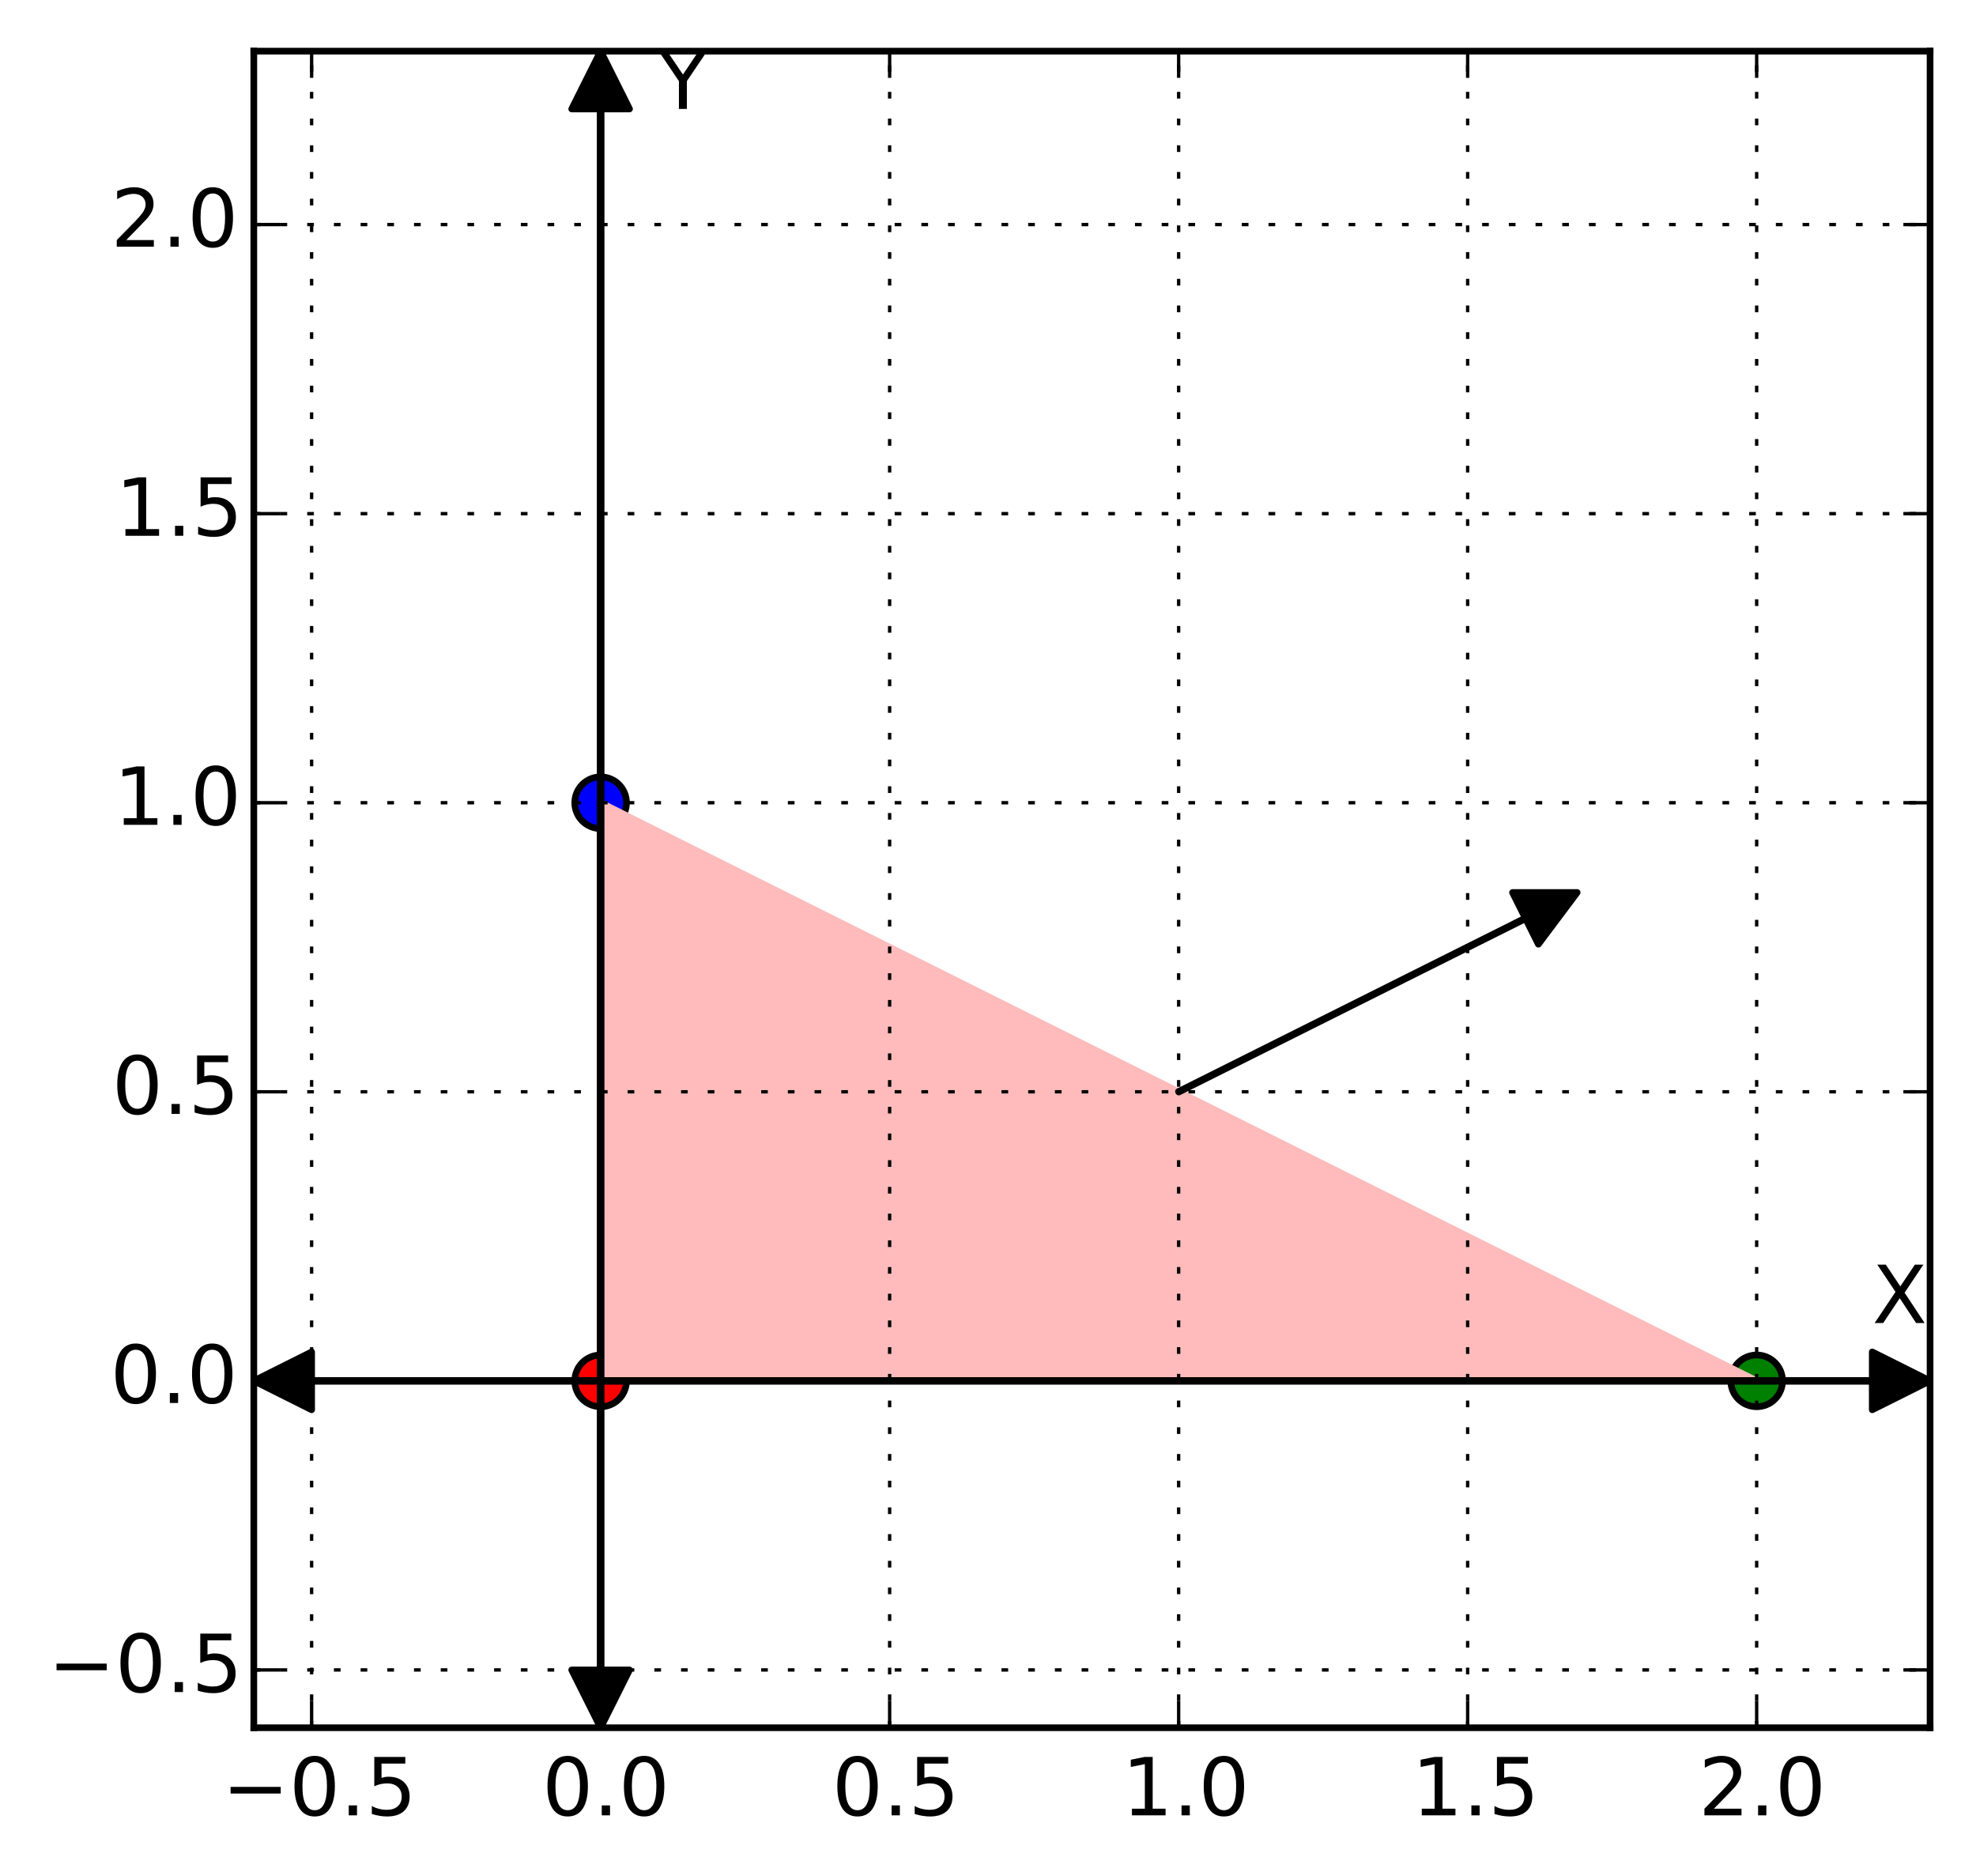 <?xml version="1.0" encoding="utf-8" standalone="no"?>
<!DOCTYPE svg PUBLIC "-//W3C//DTD SVG 1.1//EN"
  "http://www.w3.org/Graphics/SVG/1.1/DTD/svg11.dtd">
<!-- Created with matplotlib (http://matplotlib.org/) -->
<svg height="281pt" version="1.1" viewBox="0 0 296 281" width="296pt" xmlns="http://www.w3.org/2000/svg" xmlns:xlink="http://www.w3.org/1999/xlink">
 <defs>
  <style type="text/css">
*{stroke-linecap:butt;stroke-linejoin:round;}
  </style>
 </defs>
 <g id="figure_1">
  <g id="patch_1">
   <path d="
M0 281.573
L296.32 281.573
L296.32 0
L0 0
z
" style="fill:#ffffff;"/>
  </g>
  <g id="axes_1">
   <g id="patch_2">
    <path d="
M38.02 258.76
L289.12 258.76
L289.12 7.66
L38.02 7.66
z
" style="fill:#ffffff;"/>
   </g>
   <g id="PathCollection_1">
    <defs>
     <path d="
M0 3.873
C1.027 3.873 2.012 3.465 2.739 2.739
C3.465 2.012 3.873 1.027 3.873 0
C3.873 -1.027 3.465 -2.012 2.739 -2.739
C2.012 -3.465 1.027 -3.873 0 -3.873
C-1.027 -3.873 -2.012 -3.465 -2.739 -2.739
C-3.465 -2.012 -3.873 -1.027 -3.873 0
C-3.873 1.027 -3.465 2.012 -2.739 2.739
C-2.012 3.465 -1.027 3.873 0 3.873
z
" id="m922edc5205" style="stroke:#000000;"/>
    </defs>
    <g clip-path="url(#p9584b7f4cf)">
     <use style="fill:#ff0000;stroke:#000000;" x="89.972" xlink:href="#m922edc5205" y="206.808"/>
    </g>
   </g>
   <g id="PathCollection_2">
    <defs>
     <path d="
M0 3.873
C1.027 3.873 2.012 3.465 2.739 2.739
C3.465 2.012 3.873 1.027 3.873 0
C3.873 -1.027 3.465 -2.012 2.739 -2.739
C2.012 -3.465 1.027 -3.873 0 -3.873
C-1.027 -3.873 -2.012 -3.465 -2.739 -2.739
C-3.465 -2.012 -3.873 -1.027 -3.873 0
C-3.873 1.027 -3.465 2.012 -2.739 2.739
C-2.012 3.465 -1.027 3.873 0 3.873
z
" id="m4d225da0f7" style="stroke:#000000;"/>
    </defs>
    <g clip-path="url(#p9584b7f4cf)">
     <use style="fill:#008000;stroke:#000000;" x="263.144" xlink:href="#m4d225da0f7" y="206.808"/>
    </g>
   </g>
   <g id="PathCollection_3">
    <defs>
     <path d="
M0 3.873
C1.027 3.873 2.012 3.465 2.739 2.739
C3.465 2.012 3.873 1.027 3.873 0
C3.873 -1.027 3.465 -2.012 2.739 -2.739
C2.012 -3.465 1.027 -3.873 0 -3.873
C-1.027 -3.873 -2.012 -3.465 -2.739 -2.739
C-3.465 -2.012 -3.873 -1.027 -3.873 0
C-3.873 1.027 -3.465 2.012 -2.739 2.739
C-2.012 3.465 -1.027 3.873 0 3.873
z
" id="m028c7392d4" style="stroke:#000000;"/>
    </defs>
    <g clip-path="url(#p9584b7f4cf)">
     <use style="fill:#0000ff;stroke:#000000;" x="89.972" xlink:href="#m028c7392d4" y="120.222"/>
    </g>
   </g>
   <g id="patch_3">
    <path clip-path="url(#p9584b7f4cf)" d="
M89.972 206.808
L263.144 206.808
L89.972 120.222
z
" style="fill:#ffbbbb;stroke:#ffbbbb;stroke-linejoin:miter;"/>
   </g>
   <g id="patch_4">
    <path clip-path="url(#p9584b7f4cf)" d="
M236.254 133.667
L230.446 141.411
L228.529 137.578
L176.577 163.553
L176.539 163.476
L228.49 137.5
L226.574 133.667
z
" style="stroke:#000000;stroke-linejoin:miter;"/>
   </g>
   <g id="patch_5">
    <path clip-path="url(#p9584b7f4cf)" d="
M289.12 206.808
L280.461 211.137
L280.461 206.851
L46.679 206.851
L46.679 206.764
L280.461 206.764
L280.461 202.478
z
" style="stroke:#000000;stroke-linejoin:miter;"/>
   </g>
   <g id="patch_6">
    <path clip-path="url(#p9584b7f4cf)" d="
M38.02 206.808
L46.679 202.478
L46.679 206.764
L280.461 206.764
L280.461 206.851
L46.679 206.851
L46.679 211.137
z
" style="stroke:#000000;stroke-linejoin:miter;"/>
   </g>
   <g id="patch_7">
    <path clip-path="url(#p9584b7f4cf)" d="
M89.972 7.66
L94.301 16.318
L90.015 16.318
L90.015 250.101
L89.928 250.101
L89.928 16.318
L85.642 16.318
z
" style="stroke:#000000;stroke-linejoin:miter;"/>
   </g>
   <g id="patch_8">
    <path clip-path="url(#p9584b7f4cf)" d="
M89.972 258.76
L85.642 250.101
L89.928 250.101
L89.928 16.318
L90.015 16.318
L90.015 250.101
L94.301 250.101
z
" style="stroke:#000000;stroke-linejoin:miter;"/>
   </g>
   <g id="patch_9">
    <path d="
M38.02 7.66
L289.12 7.66" style="fill:none;stroke:#000000;stroke-linecap:square;stroke-linejoin:miter;"/>
   </g>
   <g id="patch_10">
    <path d="
M289.12 258.76
L289.12 7.66" style="fill:none;stroke:#000000;stroke-linecap:square;stroke-linejoin:miter;"/>
   </g>
   <g id="patch_11">
    <path d="
M38.02 258.76
L289.12 258.76" style="fill:none;stroke:#000000;stroke-linecap:square;stroke-linejoin:miter;"/>
   </g>
   <g id="patch_12">
    <path d="
M38.02 258.76
L38.02 7.66" style="fill:none;stroke:#000000;stroke-linecap:square;stroke-linejoin:miter;"/>
   </g>
   <g id="matplotlib.axis_1">
    <g id="xtick_1">
     <g id="line2d_1">
      <path clip-path="url(#p9584b7f4cf)" d="
M46.679 258.76
L46.679 7.66" style="fill:none;stroke:#000000;stroke-dasharray:1,3;stroke-dashoffset:0.0;stroke-width:0.5;"/>
     </g>
     <g id="line2d_2">
      <defs>
       <path d="
M0 0
L0 -4" id="m93b0483c22" style="stroke:#000000;stroke-width:0.5;"/>
      </defs>
      <g>
       <use style="stroke:#000000;stroke-width:0.5;" x="46.679" xlink:href="#m93b0483c22" y="258.76"/>
      </g>
     </g>
     <g id="line2d_3">
      <defs>
       <path d="
M0 0
L0 4" id="m741efc42ff" style="stroke:#000000;stroke-width:0.5;"/>
      </defs>
      <g>
       <use style="stroke:#000000;stroke-width:0.5;" x="46.679" xlink:href="#m741efc42ff" y="7.66"/>
      </g>
     </g>
     <g id="text_1">
      <!-- −0.5 -->
      <defs>
       <path d="
M31.781 66.406
Q24.172 66.406 20.328 58.906
Q16.5 51.422 16.5 36.375
Q16.5 21.391 20.328 13.891
Q24.172 6.391 31.781 6.391
Q39.453 6.391 43.281 13.891
Q47.125 21.391 47.125 36.375
Q47.125 51.422 43.281 58.906
Q39.453 66.406 31.781 66.406
M31.781 74.219
Q44.047 74.219 50.516 64.516
Q56.984 54.828 56.984 36.375
Q56.984 17.969 50.516 8.266
Q44.047 -1.422 31.781 -1.422
Q19.531 -1.422 13.062 8.266
Q6.594 17.969 6.594 36.375
Q6.594 54.828 13.062 64.516
Q19.531 74.219 31.781 74.219" id="DejaVuSans-30"/>
       <path d="
M10.688 12.406
L21 12.406
L21 0
L10.688 0
z
" id="DejaVuSans-2e"/>
       <path d="
M10.797 72.906
L49.516 72.906
L49.516 64.594
L19.828 64.594
L19.828 46.734
Q21.969 47.469 24.109 47.828
Q26.266 48.188 28.422 48.188
Q40.625 48.188 47.75 41.5
Q54.891 34.812 54.891 23.391
Q54.891 11.625 47.562 5.094
Q40.234 -1.422 26.906 -1.422
Q22.312 -1.422 17.547 -0.641
Q12.797 0.141 7.719 1.703
L7.719 11.625
Q12.109 9.234 16.797 8.062
Q21.484 6.891 26.703 6.891
Q35.156 6.891 40.078 11.328
Q45.016 15.766 45.016 23.391
Q45.016 31 40.078 35.438
Q35.156 39.891 26.703 39.891
Q22.75 39.891 18.812 39.016
Q14.891 38.141 10.797 36.281
z
" id="DejaVuSans-35"/>
       <path d="
M10.594 35.5
L73.188 35.5
L73.188 27.203
L10.594 27.203
z
" id="DejaVuSans-2212"/>
      </defs>
      <g transform="translate(33.269 271.878)scale(0.12 -0.12)">
       <use xlink:href="#DejaVuSans-2212"/>
       <use x="83.789" xlink:href="#DejaVuSans-30"/>
       <use x="147.412" xlink:href="#DejaVuSans-2e"/>
       <use x="179.199" xlink:href="#DejaVuSans-35"/>
      </g>
     </g>
    </g>
    <g id="xtick_2">
     <g id="line2d_4">
      <path clip-path="url(#p9584b7f4cf)" d="
M89.972 258.76
L89.972 7.66" style="fill:none;stroke:#000000;stroke-dasharray:1,3;stroke-dashoffset:0.0;stroke-width:0.5;"/>
     </g>
     <g id="line2d_5">
      <g>
       <use style="stroke:#000000;stroke-width:0.5;" x="89.972" xlink:href="#m93b0483c22" y="258.76"/>
      </g>
     </g>
     <g id="line2d_6">
      <g>
       <use style="stroke:#000000;stroke-width:0.5;" x="89.972" xlink:href="#m741efc42ff" y="7.66"/>
      </g>
     </g>
     <g id="text_2">
      <!-- 0.0 -->
      <g transform="translate(81.224 271.878)scale(0.12 -0.12)">
       <use xlink:href="#DejaVuSans-30"/>
       <use x="63.623" xlink:href="#DejaVuSans-2e"/>
       <use x="95.41" xlink:href="#DejaVuSans-30"/>
      </g>
     </g>
    </g>
    <g id="xtick_3">
     <g id="line2d_7">
      <path clip-path="url(#p9584b7f4cf)" d="
M133.265 258.76
L133.265 7.66" style="fill:none;stroke:#000000;stroke-dasharray:1,3;stroke-dashoffset:0.0;stroke-width:0.5;"/>
     </g>
     <g id="line2d_8">
      <g>
       <use style="stroke:#000000;stroke-width:0.5;" x="133.265" xlink:href="#m93b0483c22" y="258.76"/>
      </g>
     </g>
     <g id="line2d_9">
      <g>
       <use style="stroke:#000000;stroke-width:0.5;" x="133.265" xlink:href="#m741efc42ff" y="7.66"/>
      </g>
     </g>
     <g id="text_3">
      <!-- 0.5 -->
      <g transform="translate(124.643 271.878)scale(0.12 -0.12)">
       <use xlink:href="#DejaVuSans-30"/>
       <use x="63.623" xlink:href="#DejaVuSans-2e"/>
       <use x="95.41" xlink:href="#DejaVuSans-35"/>
      </g>
     </g>
    </g>
    <g id="xtick_4">
     <g id="line2d_10">
      <path clip-path="url(#p9584b7f4cf)" d="
M176.558 258.76
L176.558 7.66" style="fill:none;stroke:#000000;stroke-dasharray:1,3;stroke-dashoffset:0.0;stroke-width:0.5;"/>
     </g>
     <g id="line2d_11">
      <g>
       <use style="stroke:#000000;stroke-width:0.5;" x="176.558" xlink:href="#m93b0483c22" y="258.76"/>
      </g>
     </g>
     <g id="line2d_12">
      <g>
       <use style="stroke:#000000;stroke-width:0.5;" x="176.558" xlink:href="#m741efc42ff" y="7.66"/>
      </g>
     </g>
     <g id="text_4">
      <!-- 1.0 -->
      <defs>
       <path d="
M12.406 8.297
L28.516 8.297
L28.516 63.922
L10.984 60.406
L10.984 69.391
L28.422 72.906
L38.281 72.906
L38.281 8.297
L54.391 8.297
L54.391 0
L12.406 0
z
" id="DejaVuSans-31"/>
      </defs>
      <g transform="translate(168.074 271.878)scale(0.12 -0.12)">
       <use xlink:href="#DejaVuSans-31"/>
       <use x="63.623" xlink:href="#DejaVuSans-2e"/>
       <use x="95.41" xlink:href="#DejaVuSans-30"/>
      </g>
     </g>
    </g>
    <g id="xtick_5">
     <g id="line2d_13">
      <path clip-path="url(#p9584b7f4cf)" d="
M219.851 258.76
L219.851 7.66" style="fill:none;stroke:#000000;stroke-dasharray:1,3;stroke-dashoffset:0.0;stroke-width:0.5;"/>
     </g>
     <g id="line2d_14">
      <g>
       <use style="stroke:#000000;stroke-width:0.5;" x="219.851" xlink:href="#m93b0483c22" y="258.76"/>
      </g>
     </g>
     <g id="line2d_15">
      <g>
       <use style="stroke:#000000;stroke-width:0.5;" x="219.851" xlink:href="#m741efc42ff" y="7.66"/>
      </g>
     </g>
     <g id="text_5">
      <!-- 1.5 -->
      <g transform="translate(211.492 271.878)scale(0.12 -0.12)">
       <use xlink:href="#DejaVuSans-31"/>
       <use x="63.623" xlink:href="#DejaVuSans-2e"/>
       <use x="95.41" xlink:href="#DejaVuSans-35"/>
      </g>
     </g>
    </g>
    <g id="xtick_6">
     <g id="line2d_16">
      <path clip-path="url(#p9584b7f4cf)" d="
M263.144 258.76
L263.144 7.66" style="fill:none;stroke:#000000;stroke-dasharray:1,3;stroke-dashoffset:0.0;stroke-width:0.5;"/>
     </g>
     <g id="line2d_17">
      <g>
       <use style="stroke:#000000;stroke-width:0.5;" x="263.144" xlink:href="#m93b0483c22" y="258.76"/>
      </g>
     </g>
     <g id="line2d_18">
      <g>
       <use style="stroke:#000000;stroke-width:0.5;" x="263.144" xlink:href="#m741efc42ff" y="7.66"/>
      </g>
     </g>
     <g id="text_6">
      <!-- 2.0 -->
      <defs>
       <path d="
M19.188 8.297
L53.609 8.297
L53.609 0
L7.328 0
L7.328 8.297
Q12.938 14.109 22.625 23.891
Q32.328 33.688 34.812 36.531
Q39.547 41.844 41.422 45.531
Q43.312 49.219 43.312 52.781
Q43.312 58.594 39.234 62.25
Q35.156 65.922 28.609 65.922
Q23.969 65.922 18.812 64.312
Q13.672 62.703 7.812 59.422
L7.812 69.391
Q13.766 71.781 18.938 73
Q24.125 74.219 28.422 74.219
Q39.75 74.219 46.484 68.547
Q53.219 62.891 53.219 53.422
Q53.219 48.922 51.531 44.891
Q49.859 40.875 45.406 35.406
Q44.188 33.984 37.641 27.219
Q31.109 20.453 19.188 8.297" id="DejaVuSans-32"/>
      </defs>
      <g transform="translate(254.44 271.878)scale(0.12 -0.12)">
       <use xlink:href="#DejaVuSans-32"/>
       <use x="63.623" xlink:href="#DejaVuSans-2e"/>
       <use x="95.41" xlink:href="#DejaVuSans-30"/>
      </g>
     </g>
    </g>
   </g>
   <g id="matplotlib.axis_2">
    <g id="ytick_1">
     <g id="line2d_19">
      <path clip-path="url(#p9584b7f4cf)" d="
M38.02 250.101
L289.12 250.101" style="fill:none;stroke:#000000;stroke-dasharray:1,3;stroke-dashoffset:0.0;stroke-width:0.5;"/>
     </g>
     <g id="line2d_20">
      <defs>
       <path d="
M0 0
L4 0" id="m728421d6d4" style="stroke:#000000;stroke-width:0.5;"/>
      </defs>
      <g>
       <use style="stroke:#000000;stroke-width:0.5;" x="38.02" xlink:href="#m728421d6d4" y="250.101"/>
      </g>
     </g>
     <g id="line2d_21">
      <defs>
       <path d="
M0 0
L-4 0" id="mcb0005524f" style="stroke:#000000;stroke-width:0.5;"/>
      </defs>
      <g>
       <use style="stroke:#000000;stroke-width:0.5;" x="289.12" xlink:href="#mcb0005524f" y="250.101"/>
      </g>
     </g>
     <g id="text_7">
      <!-- −0.5 -->
      <g transform="translate(7.2 253.412)scale(0.12 -0.12)">
       <use xlink:href="#DejaVuSans-2212"/>
       <use x="83.789" xlink:href="#DejaVuSans-30"/>
       <use x="147.412" xlink:href="#DejaVuSans-2e"/>
       <use x="179.199" xlink:href="#DejaVuSans-35"/>
      </g>
     </g>
    </g>
    <g id="ytick_2">
     <g id="line2d_22">
      <path clip-path="url(#p9584b7f4cf)" d="
M38.02 206.808
L289.12 206.808" style="fill:none;stroke:#000000;stroke-dasharray:1,3;stroke-dashoffset:0.0;stroke-width:0.5;"/>
     </g>
     <g id="line2d_23">
      <g>
       <use style="stroke:#000000;stroke-width:0.5;" x="38.02" xlink:href="#m728421d6d4" y="206.808"/>
      </g>
     </g>
     <g id="line2d_24">
      <g>
       <use style="stroke:#000000;stroke-width:0.5;" x="289.12" xlink:href="#mcb0005524f" y="206.808"/>
      </g>
     </g>
     <g id="text_8">
      <!-- 0.0 -->
      <g transform="translate(16.524 210.119)scale(0.12 -0.12)">
       <use xlink:href="#DejaVuSans-30"/>
       <use x="63.623" xlink:href="#DejaVuSans-2e"/>
       <use x="95.41" xlink:href="#DejaVuSans-30"/>
      </g>
     </g>
    </g>
    <g id="ytick_3">
     <g id="line2d_25">
      <path clip-path="url(#p9584b7f4cf)" d="
M38.02 163.515
L289.12 163.515" style="fill:none;stroke:#000000;stroke-dasharray:1,3;stroke-dashoffset:0.0;stroke-width:0.5;"/>
     </g>
     <g id="line2d_26">
      <g>
       <use style="stroke:#000000;stroke-width:0.5;" x="38.02" xlink:href="#m728421d6d4" y="163.515"/>
      </g>
     </g>
     <g id="line2d_27">
      <g>
       <use style="stroke:#000000;stroke-width:0.5;" x="289.12" xlink:href="#mcb0005524f" y="163.515"/>
      </g>
     </g>
     <g id="text_9">
      <!-- 0.5 -->
      <g transform="translate(16.776 166.826)scale(0.12 -0.12)">
       <use xlink:href="#DejaVuSans-30"/>
       <use x="63.623" xlink:href="#DejaVuSans-2e"/>
       <use x="95.41" xlink:href="#DejaVuSans-35"/>
      </g>
     </g>
    </g>
    <g id="ytick_4">
     <g id="line2d_28">
      <path clip-path="url(#p9584b7f4cf)" d="
M38.02 120.222
L289.12 120.222" style="fill:none;stroke:#000000;stroke-dasharray:1,3;stroke-dashoffset:0.0;stroke-width:0.5;"/>
     </g>
     <g id="line2d_29">
      <g>
       <use style="stroke:#000000;stroke-width:0.5;" x="38.02" xlink:href="#m728421d6d4" y="120.222"/>
      </g>
     </g>
     <g id="line2d_30">
      <g>
       <use style="stroke:#000000;stroke-width:0.5;" x="289.12" xlink:href="#mcb0005524f" y="120.222"/>
      </g>
     </g>
     <g id="text_10">
      <!-- 1.0 -->
      <g transform="translate(17.051 123.533)scale(0.12 -0.12)">
       <use xlink:href="#DejaVuSans-31"/>
       <use x="63.623" xlink:href="#DejaVuSans-2e"/>
       <use x="95.41" xlink:href="#DejaVuSans-30"/>
      </g>
     </g>
    </g>
    <g id="ytick_5">
     <g id="line2d_31">
      <path clip-path="url(#p9584b7f4cf)" d="
M38.02 76.928
L289.12 76.928" style="fill:none;stroke:#000000;stroke-dasharray:1,3;stroke-dashoffset:0.0;stroke-width:0.5;"/>
     </g>
     <g id="line2d_32">
      <g>
       <use style="stroke:#000000;stroke-width:0.5;" x="38.02" xlink:href="#m728421d6d4" y="76.928"/>
      </g>
     </g>
     <g id="line2d_33">
      <g>
       <use style="stroke:#000000;stroke-width:0.5;" x="289.12" xlink:href="#mcb0005524f" y="76.928"/>
      </g>
     </g>
     <g id="text_11">
      <!-- 1.5 -->
      <g transform="translate(17.302 80.24)scale(0.12 -0.12)">
       <use xlink:href="#DejaVuSans-31"/>
       <use x="63.623" xlink:href="#DejaVuSans-2e"/>
       <use x="95.41" xlink:href="#DejaVuSans-35"/>
      </g>
     </g>
    </g>
    <g id="ytick_6">
     <g id="line2d_34">
      <path clip-path="url(#p9584b7f4cf)" d="
M38.02 33.635
L289.12 33.635" style="fill:none;stroke:#000000;stroke-dasharray:1,3;stroke-dashoffset:0.0;stroke-width:0.5;"/>
     </g>
     <g id="line2d_35">
      <g>
       <use style="stroke:#000000;stroke-width:0.5;" x="38.02" xlink:href="#m728421d6d4" y="33.635"/>
      </g>
     </g>
     <g id="line2d_36">
      <g>
       <use style="stroke:#000000;stroke-width:0.5;" x="289.12" xlink:href="#mcb0005524f" y="33.635"/>
      </g>
     </g>
     <g id="text_12">
      <!-- 2.0 -->
      <g transform="translate(16.613 36.947)scale(0.12 -0.12)">
       <use xlink:href="#DejaVuSans-32"/>
       <use x="63.623" xlink:href="#DejaVuSans-2e"/>
       <use x="95.41" xlink:href="#DejaVuSans-30"/>
      </g>
     </g>
    </g>
   </g>
   <g id="text_13">
    <!-- X -->
    <defs>
     <path d="
M6.297 72.906
L16.891 72.906
L35.016 45.797
L53.219 72.906
L63.812 72.906
L40.375 37.891
L65.375 0
L54.781 0
L34.281 31
L13.625 0
L2.984 0
L29 38.922
z
" id="DejaVuSans-58"/>
    </defs>
    <g transform="translate(280.461 198.149)scale(0.12 -0.12)">
     <use xlink:href="#DejaVuSans-58"/>
    </g>
   </g>
   <g id="text_14">
    <!-- Y -->
    <defs>
     <path d="
M-0.203 72.906
L10.406 72.906
L30.609 42.922
L50.688 72.906
L61.281 72.906
L35.5 34.719
L35.5 0
L25.594 0
L25.594 34.719
z
" id="DejaVuSans-59"/>
    </defs>
    <g transform="translate(98.63 16.318)scale(0.12 -0.12)">
     <use xlink:href="#DejaVuSans-59"/>
    </g>
   </g>
  </g>
 </g>
 <defs>
  <clipPath id="p9584b7f4cf">
   <rect height="251.1" width="251.1" x="38.02" y="7.66"/>
  </clipPath>
 </defs>
</svg>
